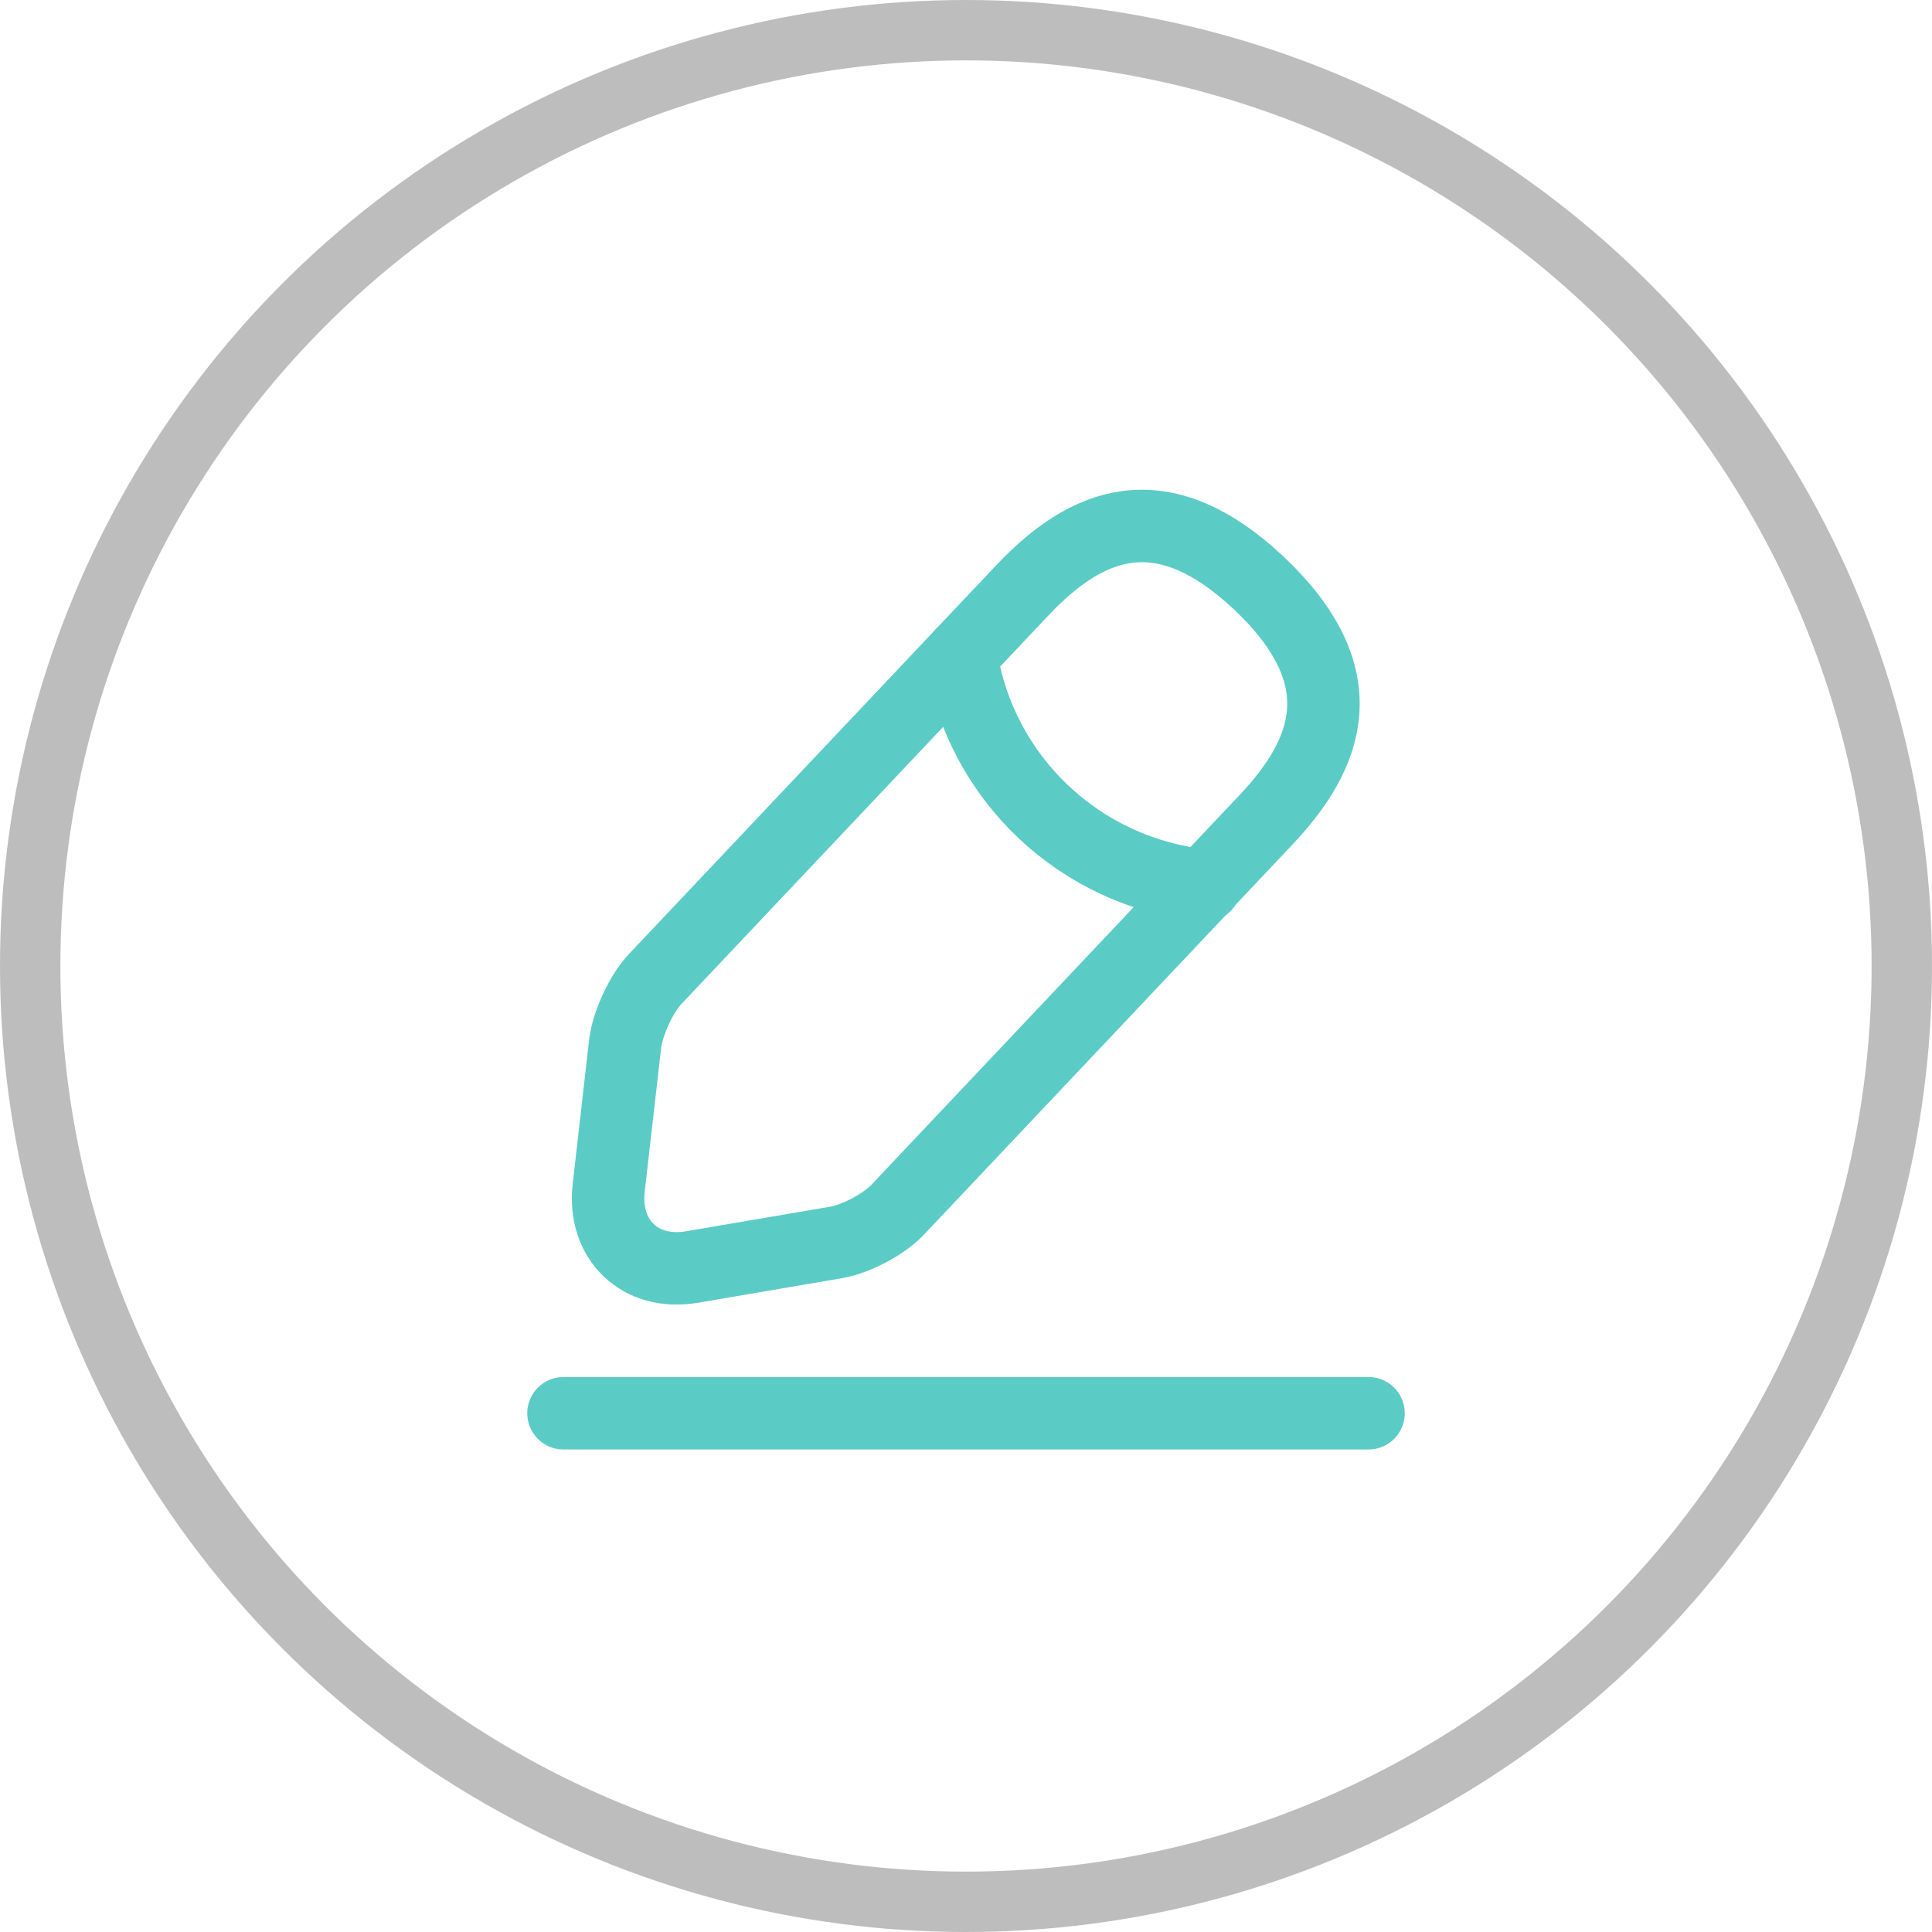 <svg width="32" height="32" viewBox="0 0 32 32" fill="none" xmlns="http://www.w3.org/2000/svg">
<path d="M16.933 9.778L10.852 16.215C10.622 16.459 10.4 16.941 10.356 17.274L10.082 19.674C9.985 20.541 10.607 21.134 11.467 20.985L13.852 20.578C14.185 20.519 14.652 20.274 14.882 20.022L20.963 13.585C22.015 12.474 22.489 11.207 20.852 9.659C19.222 8.126 17.985 8.667 16.933 9.778Z" stroke="#5ACCC5" stroke-width="1.2" stroke-miterlimit="10" stroke-linecap="round" stroke-linejoin="round"/>
<path d="M15.918 10.852C16.237 12.896 17.896 14.46 19.956 14.667" stroke="#5ACCC5" stroke-width="1.2" stroke-miterlimit="10" stroke-linecap="round" stroke-linejoin="round"/>
<path d="M9.333 23.408H22.667" stroke="#5ACCC5" stroke-width="1.2" stroke-miterlimit="10" stroke-linecap="round" stroke-linejoin="round"/>
<circle cx="16" cy="16" r="15.5" stroke="#BDBDBD"/>
</svg>
